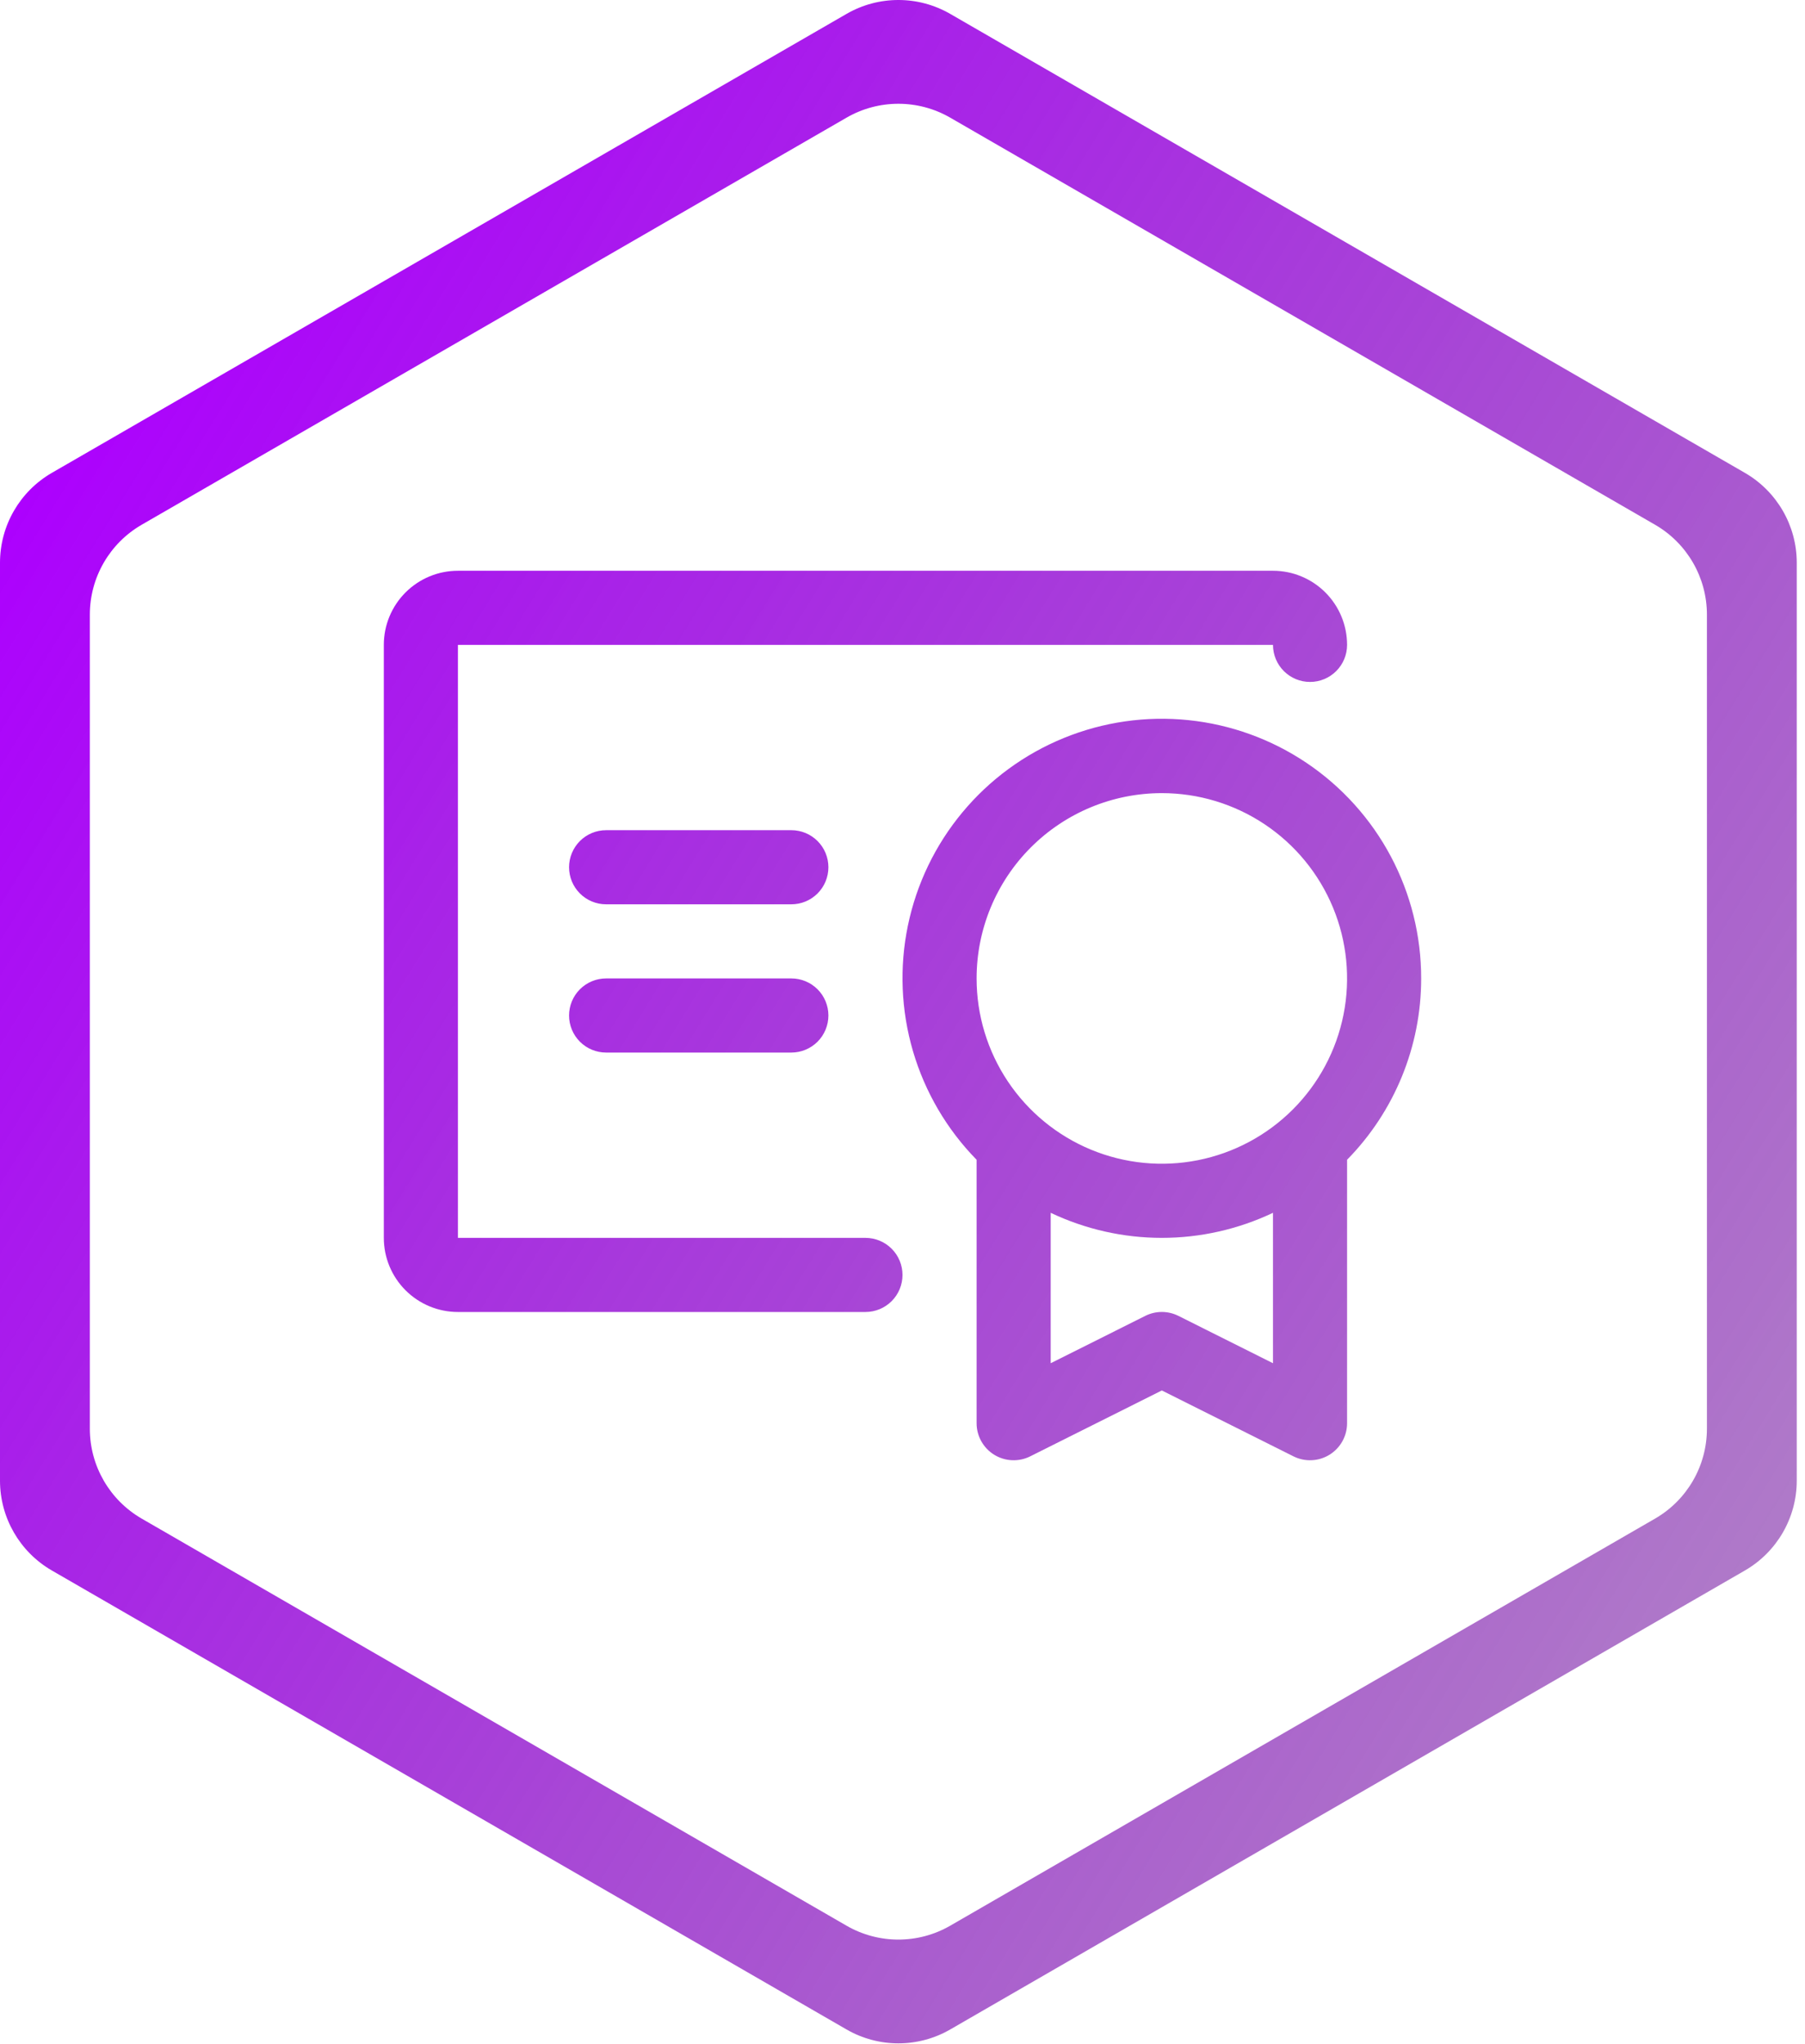 <svg width="174" height="197" viewBox="0 0 174 197" fill="none" xmlns="http://www.w3.org/2000/svg">
<path fill-rule="evenodd" clip-rule="evenodd" d="M91.603 1.34C88.508 -0.447 84.697 -0.447 81.603 1.34L5 45.566C1.906 47.353 0 50.654 0 54.227V142.68C0 146.252 1.906 149.553 5 151.34L81.603 195.566C84.697 197.353 88.508 197.353 91.603 195.566L168.205 151.34C171.299 149.553 173.205 146.252 173.205 142.68V54.227C173.205 50.654 171.299 47.353 168.205 45.566L91.603 1.34ZM91.603 11.34C88.508 9.553 84.697 9.553 81.603 11.34L13.66 50.566C10.566 52.353 8.66 55.654 8.66 59.227V137.68C8.66 141.252 10.566 144.553 13.66 146.34L81.603 185.566C84.697 187.353 88.508 187.353 91.603 185.566L159.545 146.34C162.639 144.553 164.545 141.252 164.545 137.68V59.227C164.545 55.654 162.639 52.353 159.545 50.566L91.603 11.34Z" fill="url(#paint0_linear_160_35)"/>
<path d="M137 94.286C137.004 90.184 135.998 86.145 134.073 82.524C132.147 78.903 129.359 75.811 125.957 73.521C122.554 71.231 118.64 69.814 114.56 69.394C110.48 68.974 106.36 69.564 102.562 71.113C98.764 72.661 95.405 75.12 92.782 78.273C90.159 81.426 88.351 85.176 87.52 89.192C86.688 93.208 86.857 97.368 88.012 101.303C89.167 105.238 91.272 108.829 94.143 111.759V137.143C94.142 137.752 94.298 138.351 94.594 138.883C94.891 139.415 95.318 139.863 95.836 140.183C96.354 140.503 96.945 140.686 97.554 140.713C98.162 140.741 98.768 140.612 99.312 140.339L112 133.991L124.687 140.339C125.232 140.612 125.838 140.741 126.446 140.713C127.054 140.686 127.646 140.503 128.164 140.183C128.682 139.863 129.109 139.415 129.406 138.883C129.702 138.351 129.858 137.752 129.857 137.143V111.759C134.438 107.097 137.003 100.822 137 94.286ZM112 76.429C115.532 76.429 118.984 77.476 121.921 79.438C124.857 81.4 127.146 84.189 128.498 87.452C129.849 90.715 130.203 94.305 129.514 97.769C128.825 101.233 127.124 104.415 124.627 106.913C122.13 109.41 118.948 111.111 115.484 111.8C112.02 112.489 108.429 112.135 105.166 110.784C101.903 109.432 99.115 107.143 97.152 104.207C95.19 101.27 94.143 97.817 94.143 94.286C94.143 89.55 96.024 85.008 99.373 81.659C102.722 78.31 107.264 76.429 112 76.429ZM113.598 126.804C113.102 126.555 112.555 126.426 112 126.426C111.445 126.426 110.898 126.555 110.402 126.804L101.286 131.366V116.871C104.634 118.461 108.294 119.286 112 119.286C115.706 119.286 119.366 118.461 122.714 116.871V131.366L113.598 126.804ZM87 122.857C87 123.804 86.624 124.713 85.954 125.383C85.284 126.052 84.376 126.429 83.429 126.429H44.143C42.248 126.429 40.432 125.676 39.092 124.336C37.752 122.997 37 121.18 37 119.286V62.143C37 60.248 37.752 58.432 39.092 57.092C40.432 55.752 42.248 55 44.143 55H122.714C124.609 55 126.425 55.752 127.765 57.092C129.105 58.432 129.857 60.248 129.857 62.143C129.857 63.09 129.481 63.998 128.811 64.668C128.141 65.338 127.233 65.714 126.286 65.714C125.338 65.714 124.43 65.338 123.76 64.668C123.091 63.998 122.714 63.09 122.714 62.143H44.143V119.286H83.429C84.376 119.286 85.284 119.662 85.954 120.332C86.624 121.002 87 121.91 87 122.857ZM79.857 97.857C79.857 98.804 79.481 99.713 78.811 100.383C78.141 101.052 77.233 101.429 76.286 101.429H58.429C57.481 101.429 56.573 101.052 55.903 100.383C55.233 99.713 54.857 98.804 54.857 97.857C54.857 96.91 55.233 96.001 55.903 95.332C56.573 94.662 57.481 94.286 58.429 94.286H76.286C77.233 94.286 78.141 94.662 78.811 95.332C79.481 96.001 79.857 96.91 79.857 97.857ZM79.857 83.571C79.857 84.519 79.481 85.427 78.811 86.097C78.141 86.767 77.233 87.143 76.286 87.143H58.429C57.481 87.143 56.573 86.767 55.903 86.097C55.233 85.427 54.857 84.519 54.857 83.571C54.857 82.624 55.233 81.716 55.903 81.046C56.573 80.376 57.481 80 58.429 80H76.286C77.233 80 78.141 80.376 78.811 81.046C79.481 81.716 79.857 82.624 79.857 83.571Z" fill="url(#paint1_linear_160_35)"/>
<defs>
<linearGradient id="paint0_linear_160_35" x1="-0.397" y1="49.453" x2="381.5" y2="285" gradientUnits="userSpaceOnUse">
<stop stop-color="#AD00FF"/>
<stop offset="1" stop-color="#232323" stop-opacity="0"/>
</linearGradient>
<linearGradient id="paint1_linear_160_35" x1="-0.397" y1="49.453" x2="381.5" y2="285" gradientUnits="userSpaceOnUse">
<stop stop-color="#AD00FF"/>
<stop offset="1" stop-color="#232323" stop-opacity="0"/>
</linearGradient>
</defs>
</svg>
